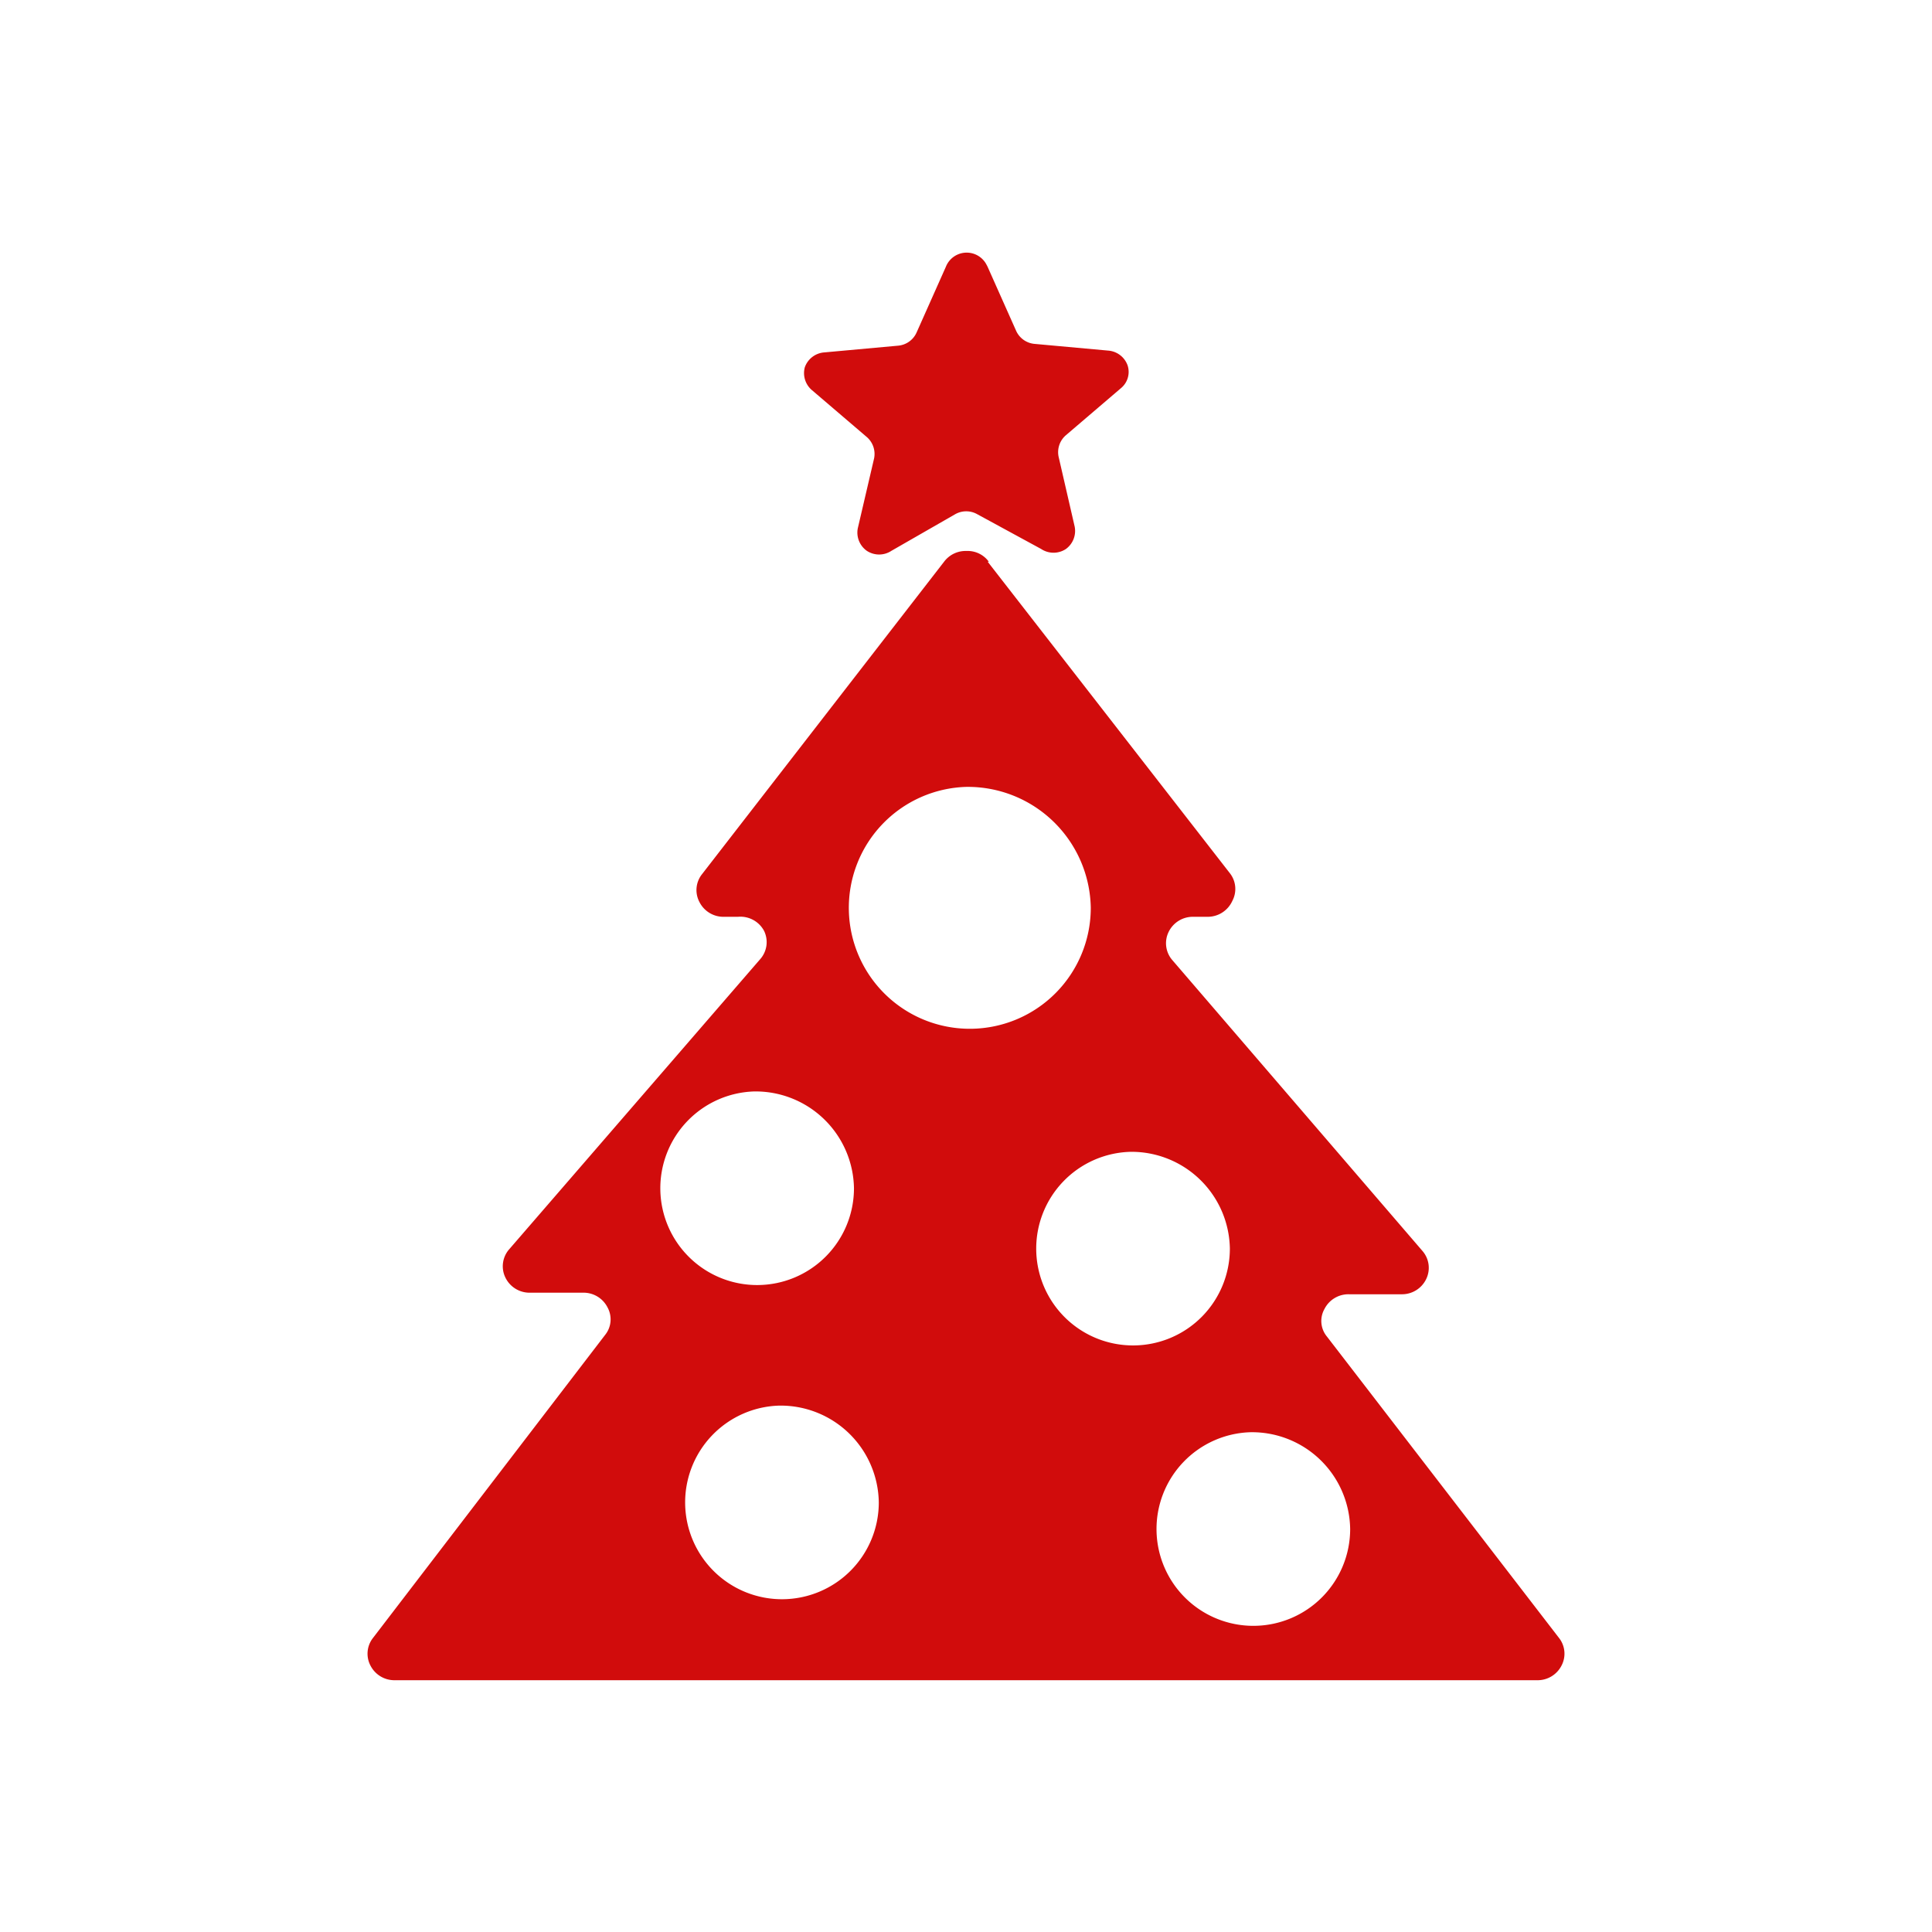 <svg xmlns="http://www.w3.org/2000/svg" viewBox="0 0 86.4 86.4"><defs><style>.cls-1{fill:#fff;}.cls-2{fill:#d10c0c;fill-rule:evenodd;}</style></defs><title>Zeichenfläche 12</title><g id="Ńëîé_1" data-name="Ńëîé 1"><rect class="cls-1" width="86.4" height="86.4"/><path class="cls-2" d="M44.17,25.12,55,39.05a1.14,1.14,0,0,1,.11,1.24A1.21,1.21,0,0,1,54,41h-.63a1.2,1.2,0,0,0-1.11.68,1.15,1.15,0,0,0,.17,1.26l11.18,13a1.15,1.15,0,0,1,.17,1.26,1.2,1.2,0,0,1-1.11.68H60.32a1.2,1.2,0,0,0-1.09.66,1.09,1.09,0,0,0,.11,1.23L69.72,73.25a1.14,1.14,0,0,1,.11,1.24,1.2,1.2,0,0,1-1.09.65H17.66a1.2,1.2,0,0,1-1.09-.65,1.14,1.14,0,0,1,.11-1.24L27.06,59.7a1.11,1.11,0,0,0,.11-1.23,1.2,1.2,0,0,0-1.09-.66H23.71a1.2,1.2,0,0,1-1.11-.68,1.15,1.15,0,0,1,.17-1.26L34,42.89a1.15,1.15,0,0,0,.17-1.26A1.2,1.2,0,0,0,33,41h-.63a1.2,1.2,0,0,1-1.09-.66,1.14,1.14,0,0,1,.11-1.24L42.22,25.12a1.2,1.2,0,0,1,1-.48,1.17,1.17,0,0,1,1,.48Zm6.39,26.39A4.33,4.33,0,1,0,55,55.84a4.4,4.4,0,0,0-4.46-4.33Zm5.36,12.54a4.33,4.33,0,1,0,4.46,4.33,4.39,4.39,0,0,0-4.46-4.33ZM33.73,48.81a4.33,4.33,0,1,0,4.46,4.33,4.4,4.4,0,0,0-4.46-4.33Zm9.48-13.62a5.41,5.41,0,1,0,5.57,5.41,5.5,5.5,0,0,0-5.57-5.41ZM34.84,62.86a4.33,4.33,0,1,0,4.46,4.33A4.39,4.39,0,0,0,34.84,62.86Z"/><path class="cls-2" d="M44.13,11.85l1.31,2.94a1,1,0,0,0,.84.59l3.29.3a1,1,0,0,1,.86.67.94.94,0,0,1-.29,1l-2.48,2.12a1,1,0,0,0-.32.95l.72,3.13a1,1,0,0,1-.39,1,1,1,0,0,1-1.11,0L43.71,23a1,1,0,0,0-1,0l-2.84,1.63a1,1,0,0,1-1.11,0,1,1,0,0,1-.4-1l.73-3.13a1,1,0,0,0-.32-.95l-2.48-2.12a1,1,0,0,1-.3-1,1,1,0,0,1,.87-.67l3.29-.3a1,1,0,0,0,.84-.59l1.31-2.94a1,1,0,0,1,1.86,0Z"/></g></svg>